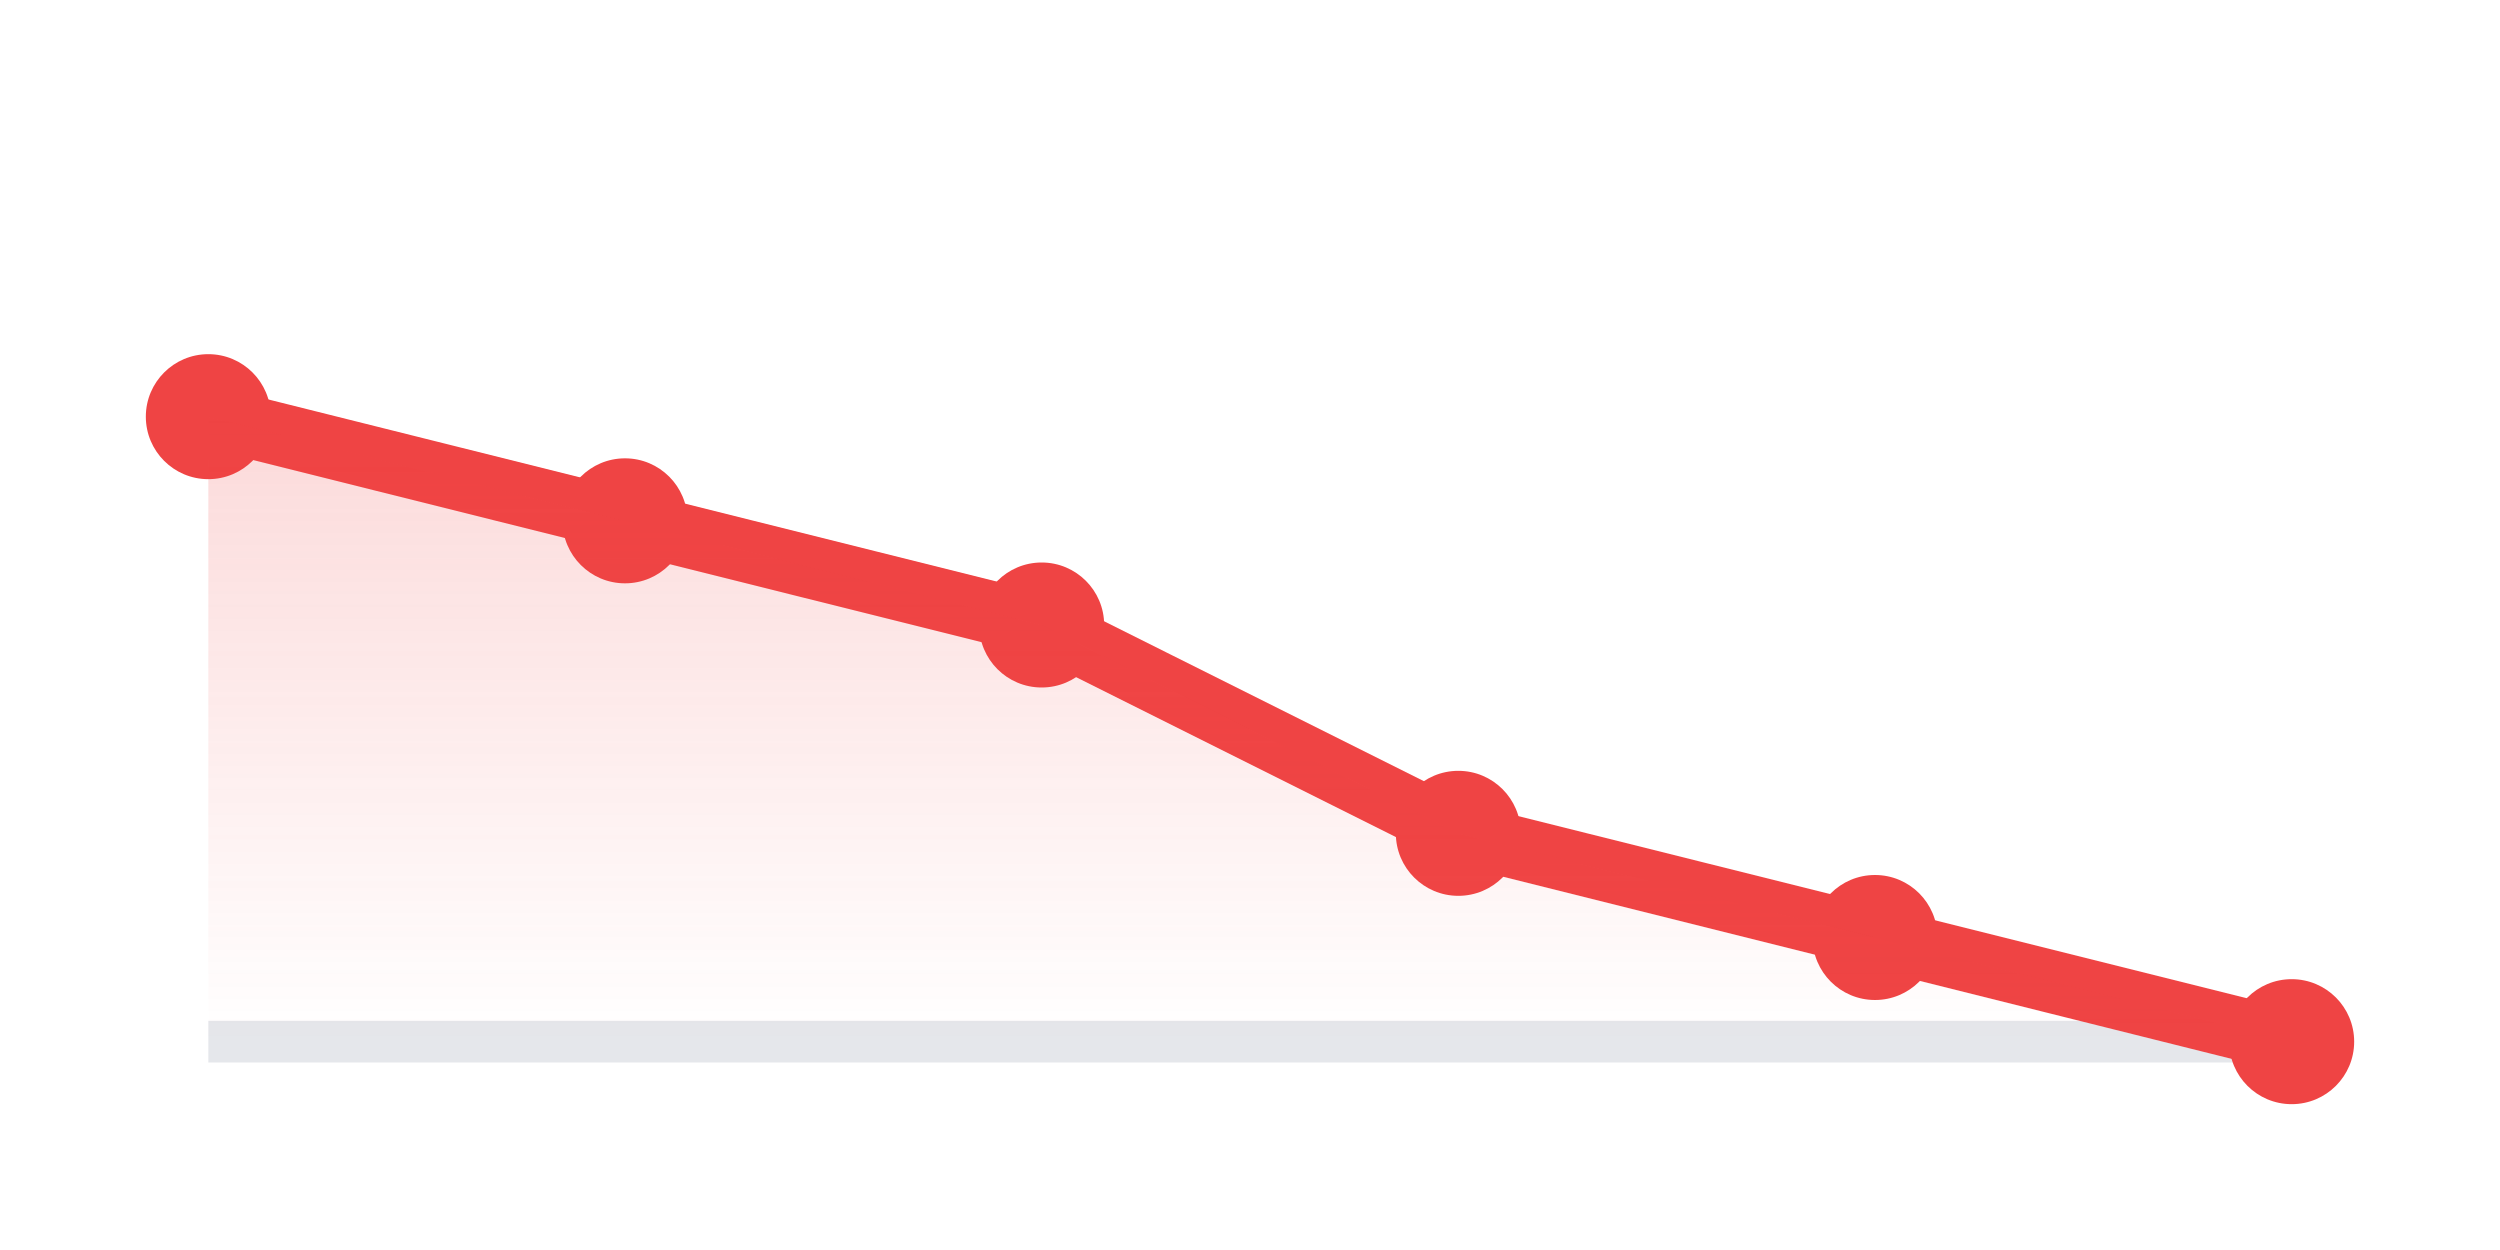 <svg width="120" height="60" viewBox="0 0 120 60" fill="none" xmlns="http://www.w3.org/2000/svg">
  <!-- Ligne de base -->
  <line x1="10" y1="50" x2="110" y2="50" stroke="#E5E7EB" stroke-width="2"/>
  
  <!-- Graphique décroissant (sans Adzly) -->
  <path d="M10,20 L30,25 L50,30 L70,40 L90,45 L110,50" stroke="#EF4444" stroke-width="3" fill="none" stroke-linecap="round" stroke-linejoin="round"/>
  
  <!-- Points de données -->
  <circle cx="10" cy="20" r="3" fill="#EF4444"/>
  <circle cx="30" cy="25" r="3" fill="#EF4444"/>
  <circle cx="50" cy="30" r="3" fill="#EF4444"/>
  <circle cx="70" cy="40" r="3" fill="#EF4444"/>
  <circle cx="90" cy="45" r="3" fill="#EF4444"/>
  <circle cx="110" cy="50" r="3" fill="#EF4444"/>
  
  <!-- Dégradé sous la courbe -->
  <path d="M10,20 L30,25 L50,30 L70,40 L90,45 L110,50 L110,50 L10,50 Z" fill="url(#paint0_linear)" fill-opacity="0.2"/>
  
  <!-- Définition du dégradé -->
  <defs>
    <linearGradient id="paint0_linear" x1="60" y1="20" x2="60" y2="50" gradientUnits="userSpaceOnUse">
      <stop offset="0" stop-color="#EF4444"/>
      <stop offset="1" stop-color="#EF4444" stop-opacity="0"/>
    </linearGradient>
  </defs>
</svg>
